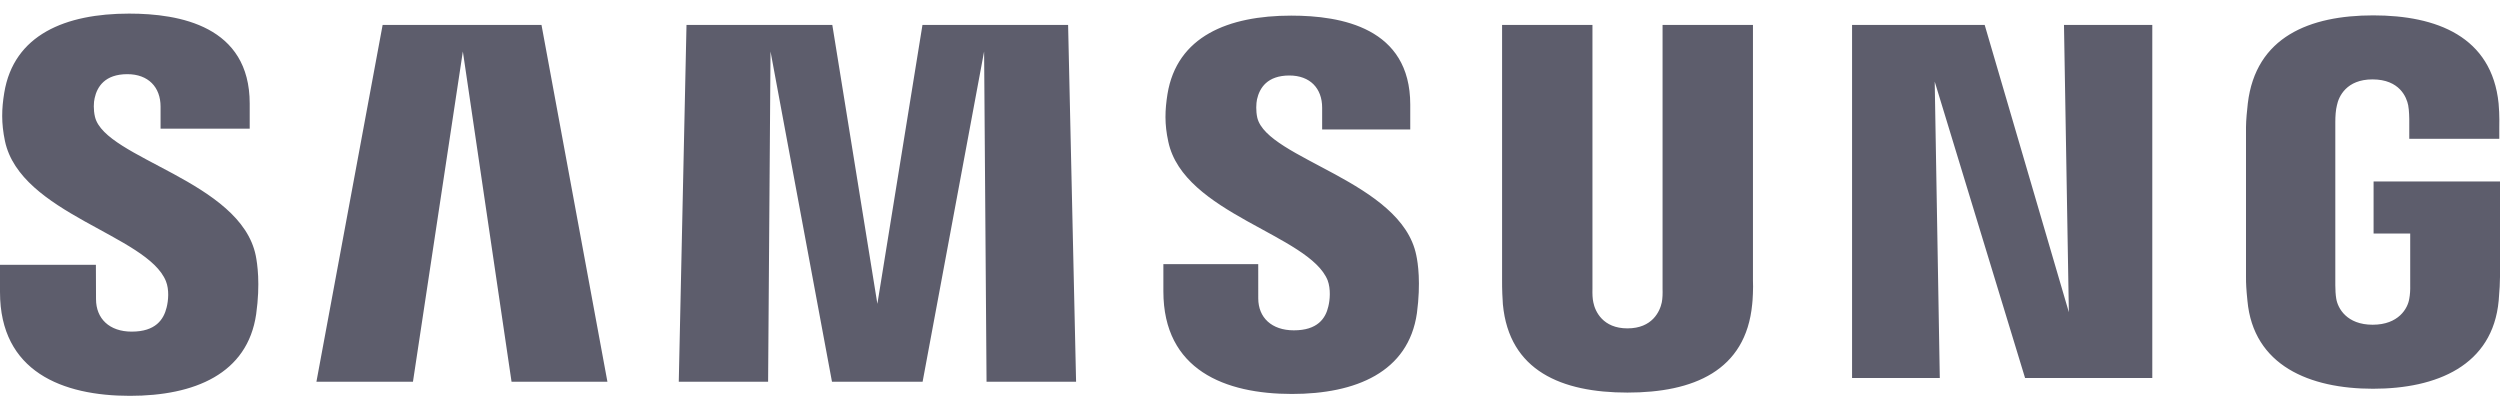 <?xml version="1.0" encoding="UTF-8"?>
<svg xmlns="http://www.w3.org/2000/svg" width="120" height="19" viewBox="0 0 120 19" fill="none">
  <g id="g8">
    <g id="g10">
      <g id="g12">
        <g id="g18">
          <path id="path20" d="M113.932 8.711V11.209H115.69V13.687C115.696 13.908 115.683 14.147 115.645 14.338C115.575 14.8 115.136 15.587 113.887 15.587C112.647 15.587 112.215 14.8 112.14 14.338C112.108 14.147 112.095 13.908 112.095 13.687V5.86C112.095 5.583 112.114 5.28 112.173 5.051C112.258 4.634 112.628 3.811 113.878 3.811C115.19 3.811 115.518 4.678 115.593 5.051C115.642 5.298 115.645 5.711 115.645 5.711V6.662H119.966V6.1C119.966 6.1 119.985 5.514 119.933 4.967C119.608 1.754 116.957 0.738 113.916 0.738C110.87 0.738 108.273 1.764 107.894 4.967C107.86 5.259 107.808 5.786 107.808 6.1V13.3C107.808 13.613 107.818 13.856 107.876 14.429C108.158 17.553 110.87 18.66 113.904 18.66C116.957 18.66 119.65 17.553 119.937 14.429C119.988 13.856 119.993 13.613 120 13.3V8.711H113.932ZM84.142 1.198H79.803V13.867C79.81 14.088 79.803 14.336 79.765 14.518C79.675 14.943 79.314 15.762 78.117 15.762C76.935 15.762 76.565 14.943 76.481 14.518C76.438 14.336 76.432 14.088 76.438 13.867V1.198H72.1V13.474C72.095 13.79 72.12 14.437 72.138 14.606C72.438 17.805 74.963 18.844 78.117 18.844C81.276 18.844 83.8 17.805 84.105 14.606C84.129 14.437 84.161 13.79 84.142 13.474V1.198ZM44.278 1.198L42.114 14.585L39.951 1.198H32.952L32.581 18.323H36.869L36.985 2.47L39.935 18.323H44.285L47.237 2.47L47.354 18.323H51.652L51.269 1.198H44.278ZM18.366 1.198L15.188 18.323H19.822L22.217 2.47L24.554 18.323H29.156L25.992 1.198H18.366ZM99.305 14.986L95.265 1.198H88.899V18.145H93.11L92.866 3.916L97.204 18.145H103.31V1.198H99.071L99.305 14.986ZM60.351 5.655C60.275 5.317 60.297 4.958 60.336 4.77C60.459 4.222 60.828 3.624 61.891 3.624C62.882 3.624 63.463 4.24 63.463 5.166V6.213H67.692V5.019C67.692 1.329 64.378 0.75 61.979 0.75C58.957 0.75 56.489 1.744 56.038 4.521C55.919 5.276 55.89 5.947 56.079 6.803C56.814 10.264 62.852 11.269 63.728 13.458C63.882 13.873 63.838 14.402 63.759 14.713C63.628 15.283 63.244 15.856 62.106 15.856C61.038 15.856 60.396 15.243 60.396 14.32L60.395 12.677H55.842V13.983C55.842 17.768 58.812 18.91 62.012 18.91C65.076 18.91 67.606 17.865 68.012 15.032C68.206 13.568 68.06 12.615 67.982 12.256C67.273 8.705 60.838 7.637 60.351 5.655ZM4.56 5.613C4.477 5.268 4.496 4.904 4.542 4.714C4.66 4.168 5.031 3.56 6.113 3.56C7.116 3.56 7.707 4.182 7.707 5.115V6.175H11.986V4.972C11.986 1.247 8.621 0.653 6.196 0.653C3.148 0.653 0.659 1.663 0.203 4.459C0.078 5.227 0.057 5.902 0.237 6.767C0.98 10.268 7.077 11.281 7.964 13.496C8.13 13.908 8.08 14.437 7.997 14.761C7.857 15.336 7.47 15.918 6.322 15.918C5.25 15.918 4.609 15.294 4.609 14.358L4.603 12.71H0V14.02C0 17.849 3.012 19 6.236 19C9.336 19 11.881 17.946 12.296 15.08C12.503 13.602 12.348 12.641 12.278 12.277C11.554 8.682 5.048 7.618 4.56 5.613Z" fill="#5D5D6C"></path>
        </g>
      </g>
    </g>
  </g>
</svg>
